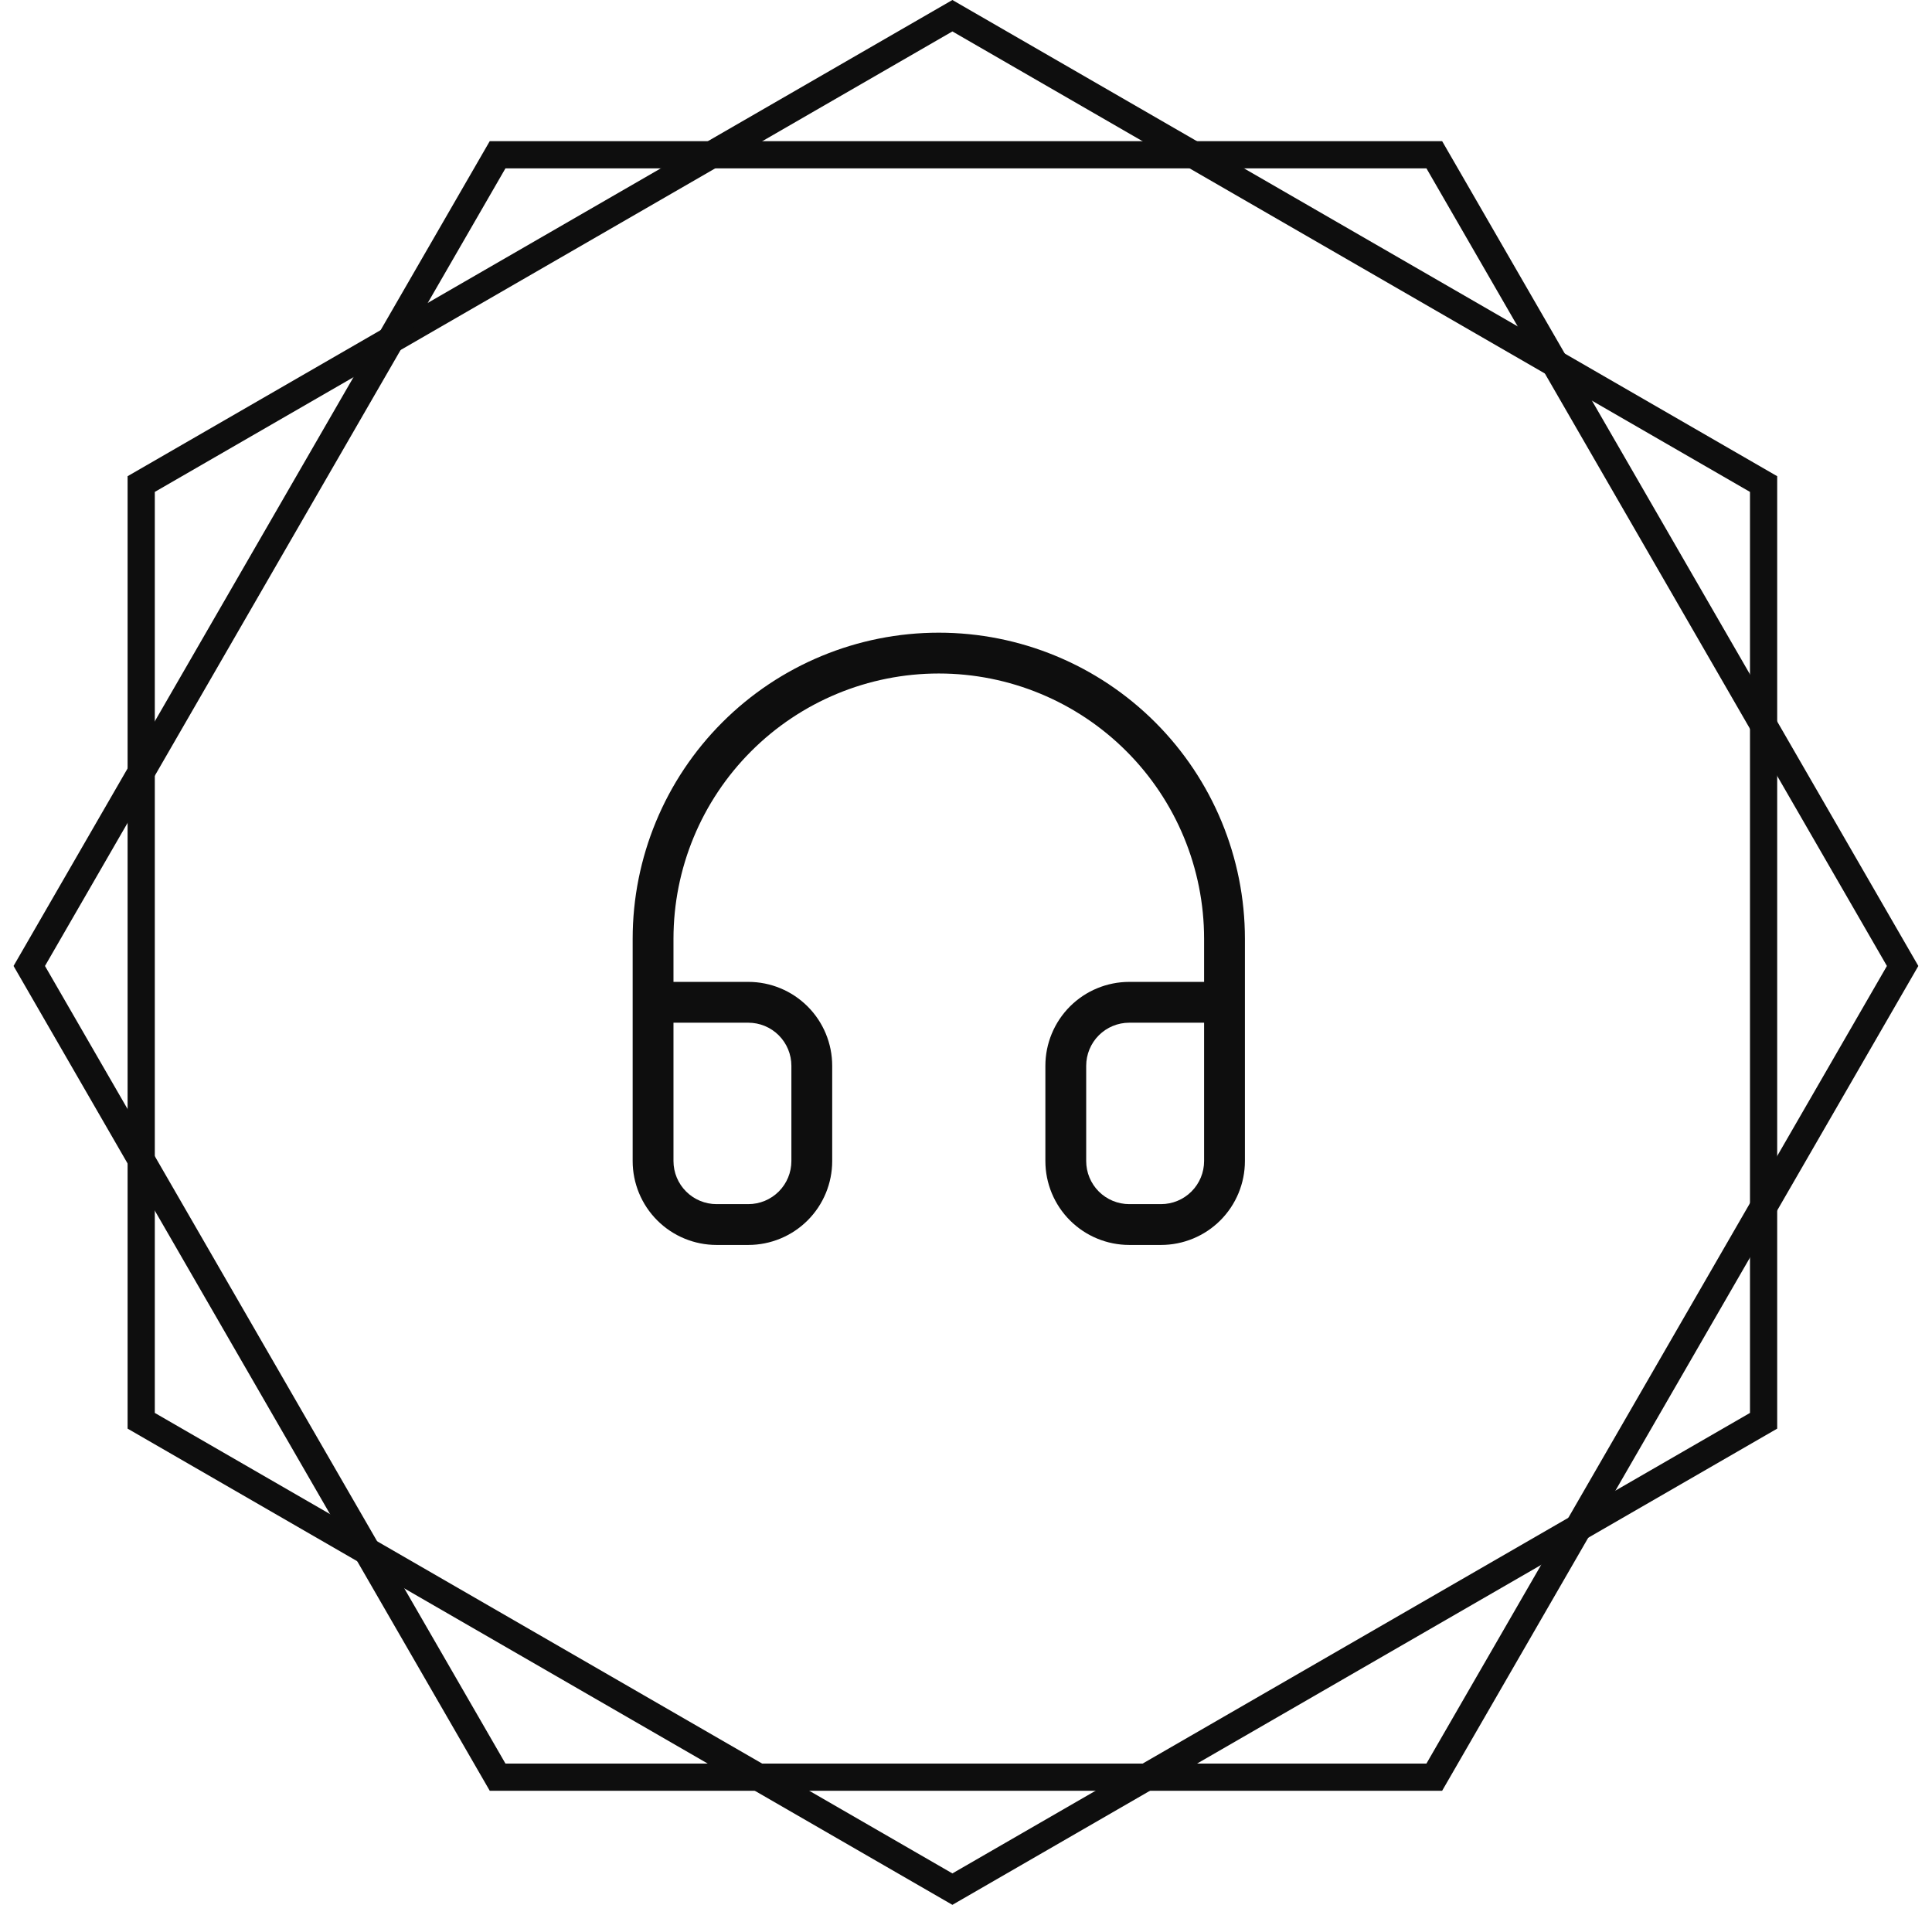 <svg width="71" height="70" viewBox="0 0 71 70" fill="none" xmlns="http://www.w3.org/2000/svg">
<path fill-rule="evenodd" clip-rule="evenodd" d="M35 1.155L5.689 18.077V51.923L35 68.845L64.311 51.923V18.077L35 1.155ZM65.311 17.5L35 0L4.689 17.5V52.5L35 70L65.311 52.5V17.5Z" fill="#0E0E0E"/>
<path fill-rule="evenodd" clip-rule="evenodd" d="M1.653 35.498L18.575 64.808H52.421L69.343 35.498L52.421 6.187H18.575L1.653 35.498ZM17.998 5.187L0.498 35.498L17.998 65.808H52.998L70.498 35.498L52.998 5.187H17.998Z" fill="#0E0E0E"/>
<path fill-rule="evenodd" clip-rule="evenodd" d="M34.5 24.75C31.914 24.75 29.434 25.777 27.606 27.606C25.777 29.434 24.75 31.914 24.75 34.5V36.083H27.5C28.318 36.083 29.102 36.408 29.68 36.986C30.259 37.565 30.583 38.349 30.583 39.167V42.667C30.583 43.484 30.259 44.269 29.68 44.847C29.102 45.425 28.318 45.75 27.5 45.75H26.333C25.516 45.75 24.731 45.425 24.153 44.847C23.575 44.269 23.25 43.484 23.25 42.667V34.5C23.25 31.516 24.435 28.655 26.545 26.545C28.655 24.435 31.516 23.25 34.5 23.25C37.484 23.25 40.345 24.435 42.455 26.545C44.565 28.655 45.75 31.516 45.75 34.5V42.667C45.75 43.484 45.425 44.269 44.847 44.847C44.269 45.425 43.484 45.75 42.667 45.75H41.5C40.682 45.75 39.898 45.425 39.32 44.847C38.742 44.269 38.417 43.484 38.417 42.667V39.167C38.417 38.349 38.742 37.565 39.32 36.986C39.898 36.408 40.682 36.083 41.5 36.083H44.25V34.5C44.25 31.914 43.223 29.434 41.394 27.606C39.566 25.777 37.086 24.75 34.5 24.75ZM44.25 37.583H41.5C41.08 37.583 40.677 37.75 40.38 38.047C40.084 38.344 39.917 38.747 39.917 39.167V42.667C39.917 43.087 40.084 43.489 40.38 43.786C40.677 44.083 41.08 44.25 41.5 44.25H42.667C43.087 44.25 43.489 44.083 43.786 43.786C44.083 43.489 44.25 43.087 44.25 42.667V37.583ZM24.75 42.667C24.75 43.087 24.917 43.489 25.214 43.786C25.511 44.083 25.913 44.25 26.333 44.25H27.5C27.92 44.25 28.323 44.083 28.62 43.786C28.916 43.489 29.083 43.087 29.083 42.667V39.167C29.083 38.747 28.916 38.344 28.62 38.047C28.323 37.75 27.92 37.583 27.5 37.583H24.75V42.667Z" fill="#0E0E0E"/>
</svg>
